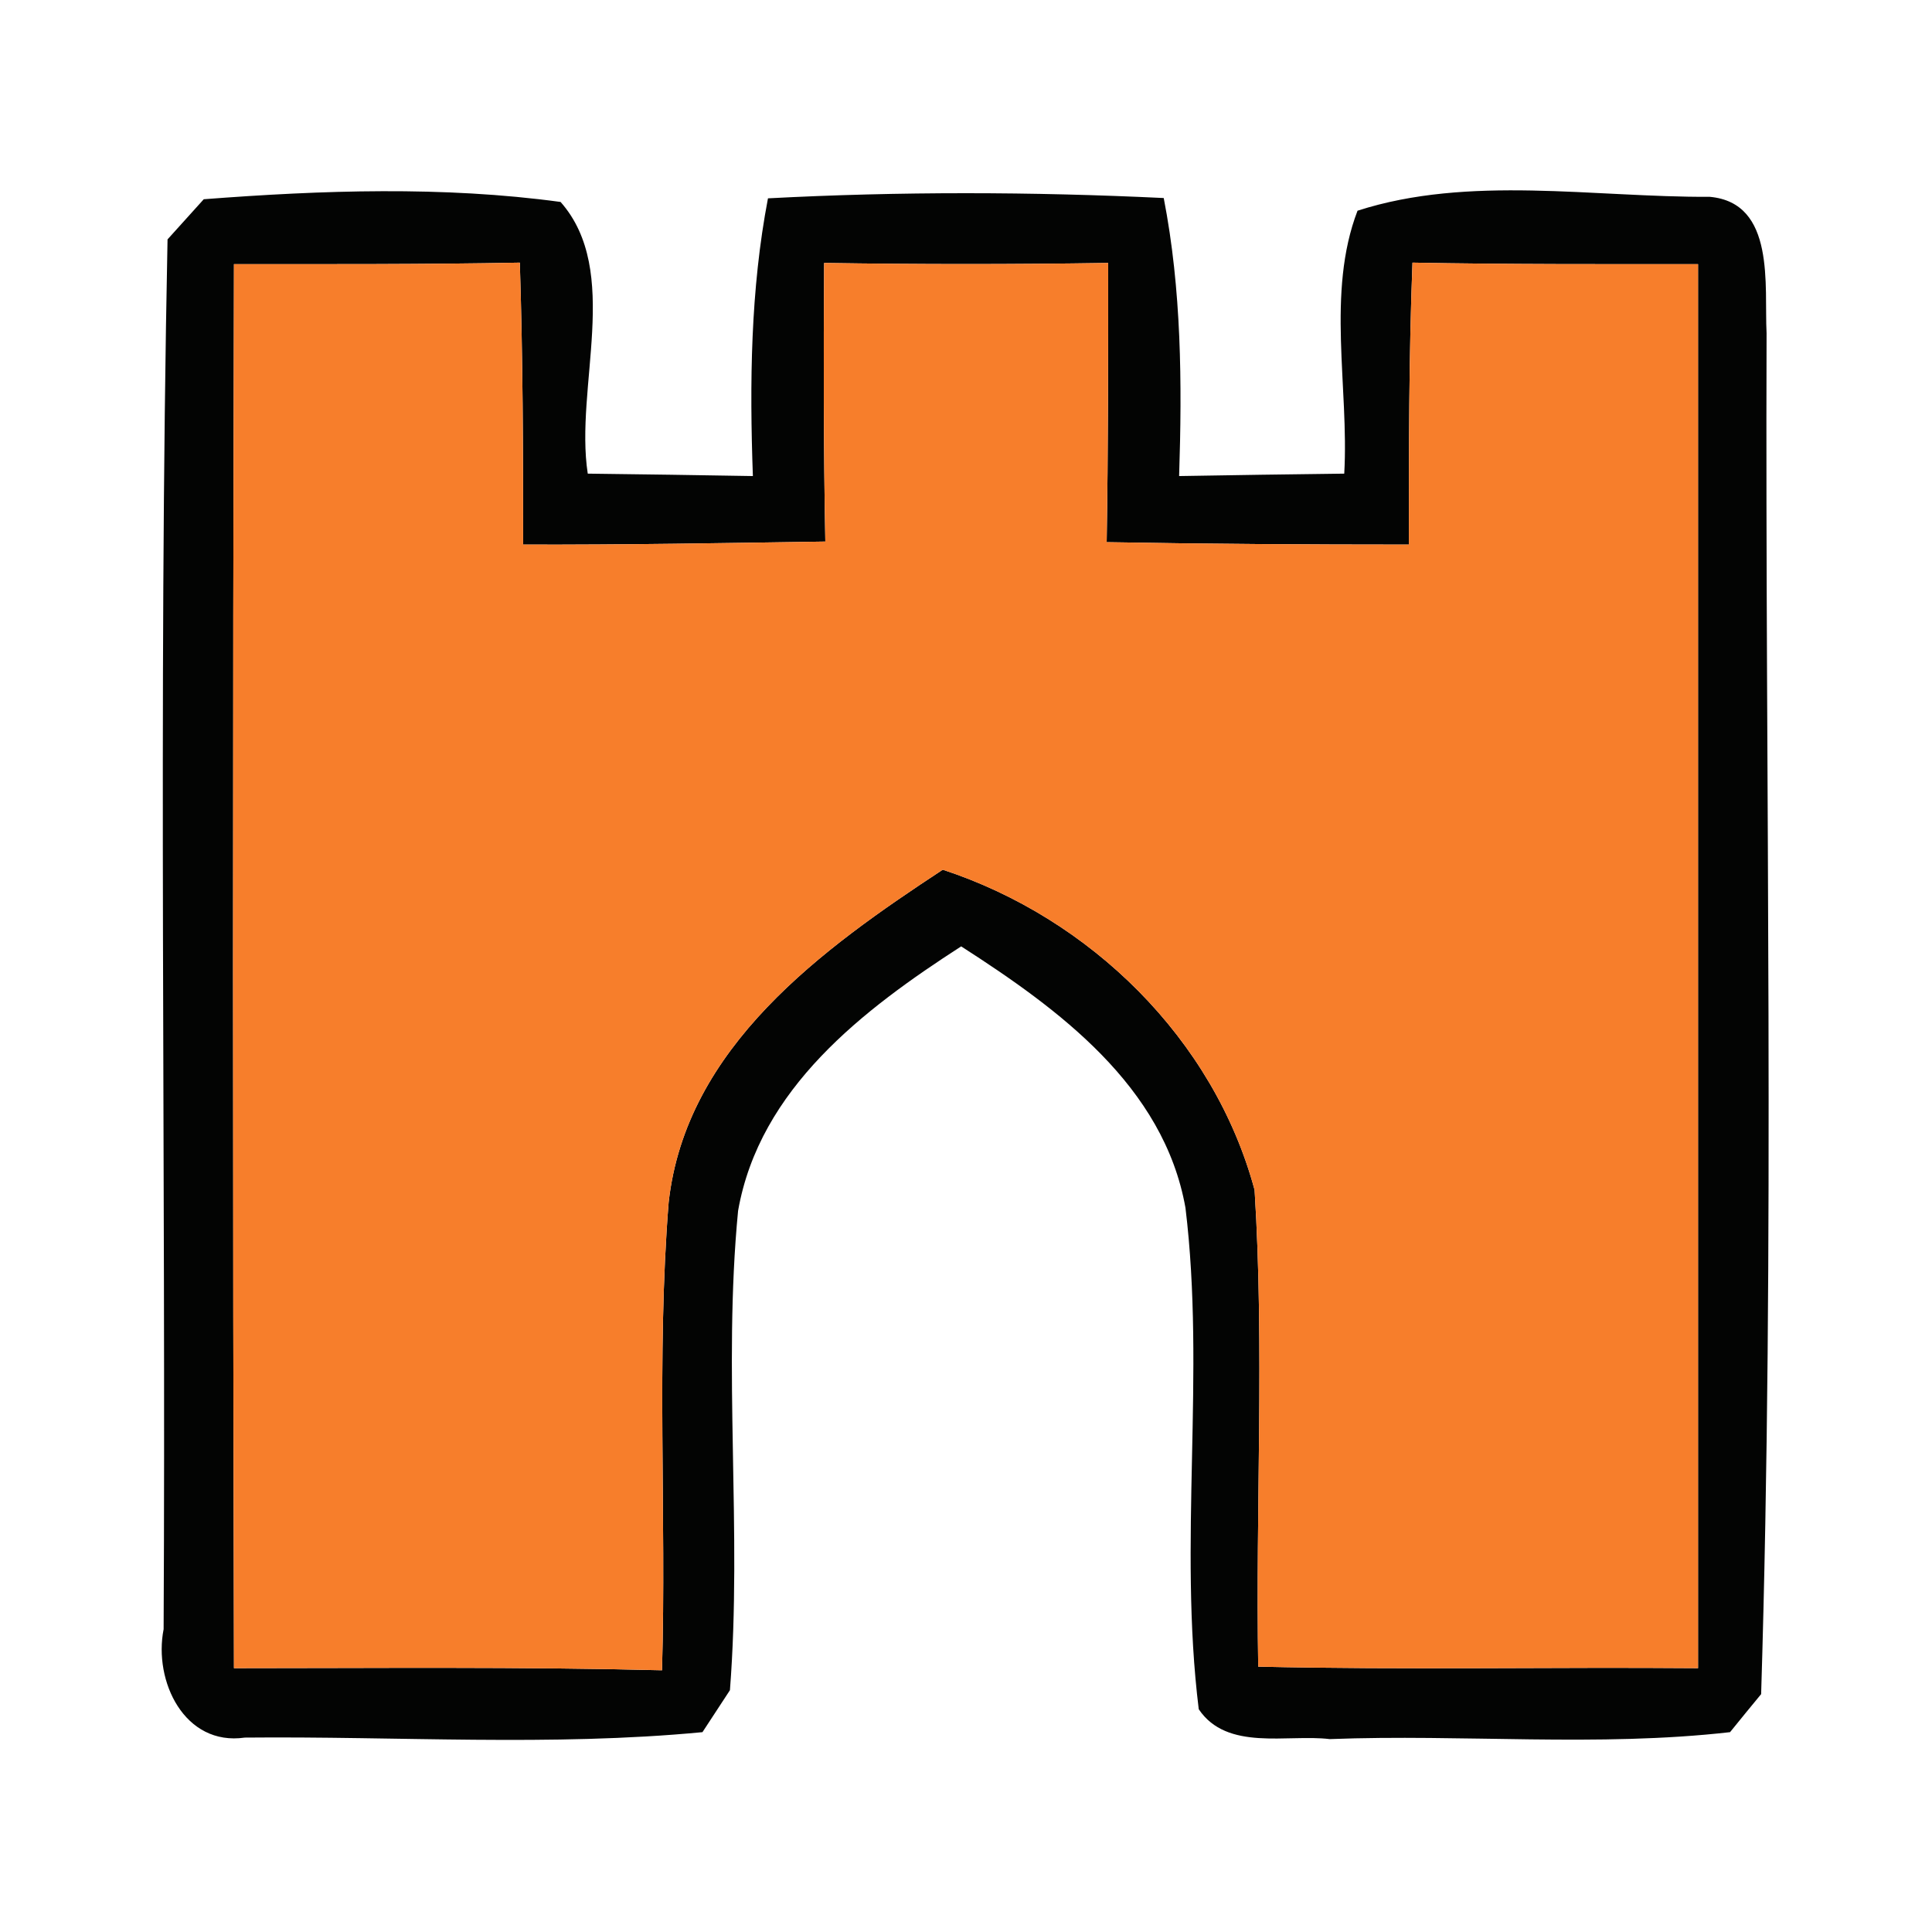 <?xml version="1.0"?>
<svg width="64" height="64" xmlns="http://www.w3.org/2000/svg" xmlns:svg="http://www.w3.org/2000/svg">
 <g class="layer">
  <title>Layer 1</title>
  <g id="#030403fc">
   <path d="m6.75,6.6c3.92,-0.3 7.93,-0.44 11.82,0.09c2.03,2.3 0.46,6.14 0.9,9c1.82,0.02 3.65,0.05 5.47,0.08c-0.11,-3.08 -0.08,-6.17 0.5,-9.2c4.36,-0.23 8.74,-0.22 13.11,-0.01c0.59,3.03 0.61,6.13 0.51,9.21c1.82,-0.03 3.64,-0.06 5.47,-0.08c0.16,-2.86 -0.6,-6 0.44,-8.71c3.69,-1.19 7.82,-0.44 11.67,-0.46c2.19,0.2 1.8,2.95 1.88,4.52c-0.05,15.03 0.28,30.07 -0.18,45.08c-0.26,0.31 -0.77,0.94 -1.03,1.26c-4.39,0.5 -8.84,0.06 -13.26,0.23c-1.41,-0.17 -3.4,0.41 -4.34,-0.99c-0.68,-5.51 0.23,-11.1 -0.44,-16.61c-0.72,-4.04 -4.21,-6.59 -7.43,-8.66c-3.24,2.09 -6.68,4.71 -7.39,8.76c-0.51,5.28 0.14,10.6 -0.27,15.88c-0.23,0.35 -0.68,1.04 -0.91,1.39c-5.02,0.48 -10.11,0.13 -15.16,0.18c-2,0.29 -3.03,-1.87 -2.69,-3.59c0.08,-15.34 -0.18,-30.7 0.13,-46.04c0.3,-0.33 0.9,-1 1.2,-1.33m1,2.15c-0.04,15.5 -0.04,31 0,46.51c4.73,0 9.46,-0.05 14.18,0.07c0.15,-5.17 -0.19,-10.35 0.22,-15.5c0.57,-5.15 5.09,-8.4 9.08,-11.02c4.88,1.6 8.98,5.6 10.33,10.61c0.33,5.25 0.03,10.53 0.12,15.79c4.86,0.11 9.72,0.01 14.57,0.05c0,-15.51 0,-31.01 0,-46.51c-3.15,0 -6.31,0.01 -9.46,-0.05c-0.12,3.11 -0.12,6.23 -0.12,9.34c-3.34,0 -6.67,-0.02 -10.01,-0.08c0.05,-3.08 0.05,-6.16 0.05,-9.25c-3.14,0.05 -6.28,0.05 -9.41,0c-0.02,3.08 -0.02,6.15 0.04,9.23c-3.34,0.05 -6.67,0.11 -10.01,0.1c0,-3.11 -0.01,-6.22 -0.11,-9.34c-3.16,0.06 -6.31,0.05 -9.47,0.05z" fill="#030403" id="svg_1" opacity="1"/>
  </g>
  <g id="#ffffffff">
   <path d="m7.75,8.75c3.16,0 6.31,0.01 9.47,-0.05c0.1,3.12 0.11,6.23 0.11,9.34c3.34,0.01 6.67,-0.05 10.01,-0.1c-0.06,-3.08 -0.06,-6.15 -0.04,-9.23c3.13,0.05 6.27,0.05 9.41,0c0,3.09 0,6.17 -0.05,9.25c3.34,0.06 6.67,0.08 10.01,0.08c0,-3.11 0,-6.23 0.12,-9.34c3.15,0.06 6.31,0.05 9.46,0.05c0,15.5 0,31 0,46.51c-4.85,-0.04 -9.71,0.06 -14.57,-0.05c-0.09,-5.26 0.21,-10.54 -0.12,-15.79c-1.35,-5.01 -5.45,-9.01 -10.33,-10.61c-3.99,2.62 -8.51,5.87 -9.08,11.02c-0.41,5.15 -0.07,10.33 -0.22,15.5c-4.72,-0.12 -9.45,-0.07 -14.18,-0.07c-0.04,-15.51 -0.04,-31.01 0,-46.51z" fill="#f77e2b" id="svg_2" opacity="1"/>
  </g>
 </g>
</svg>